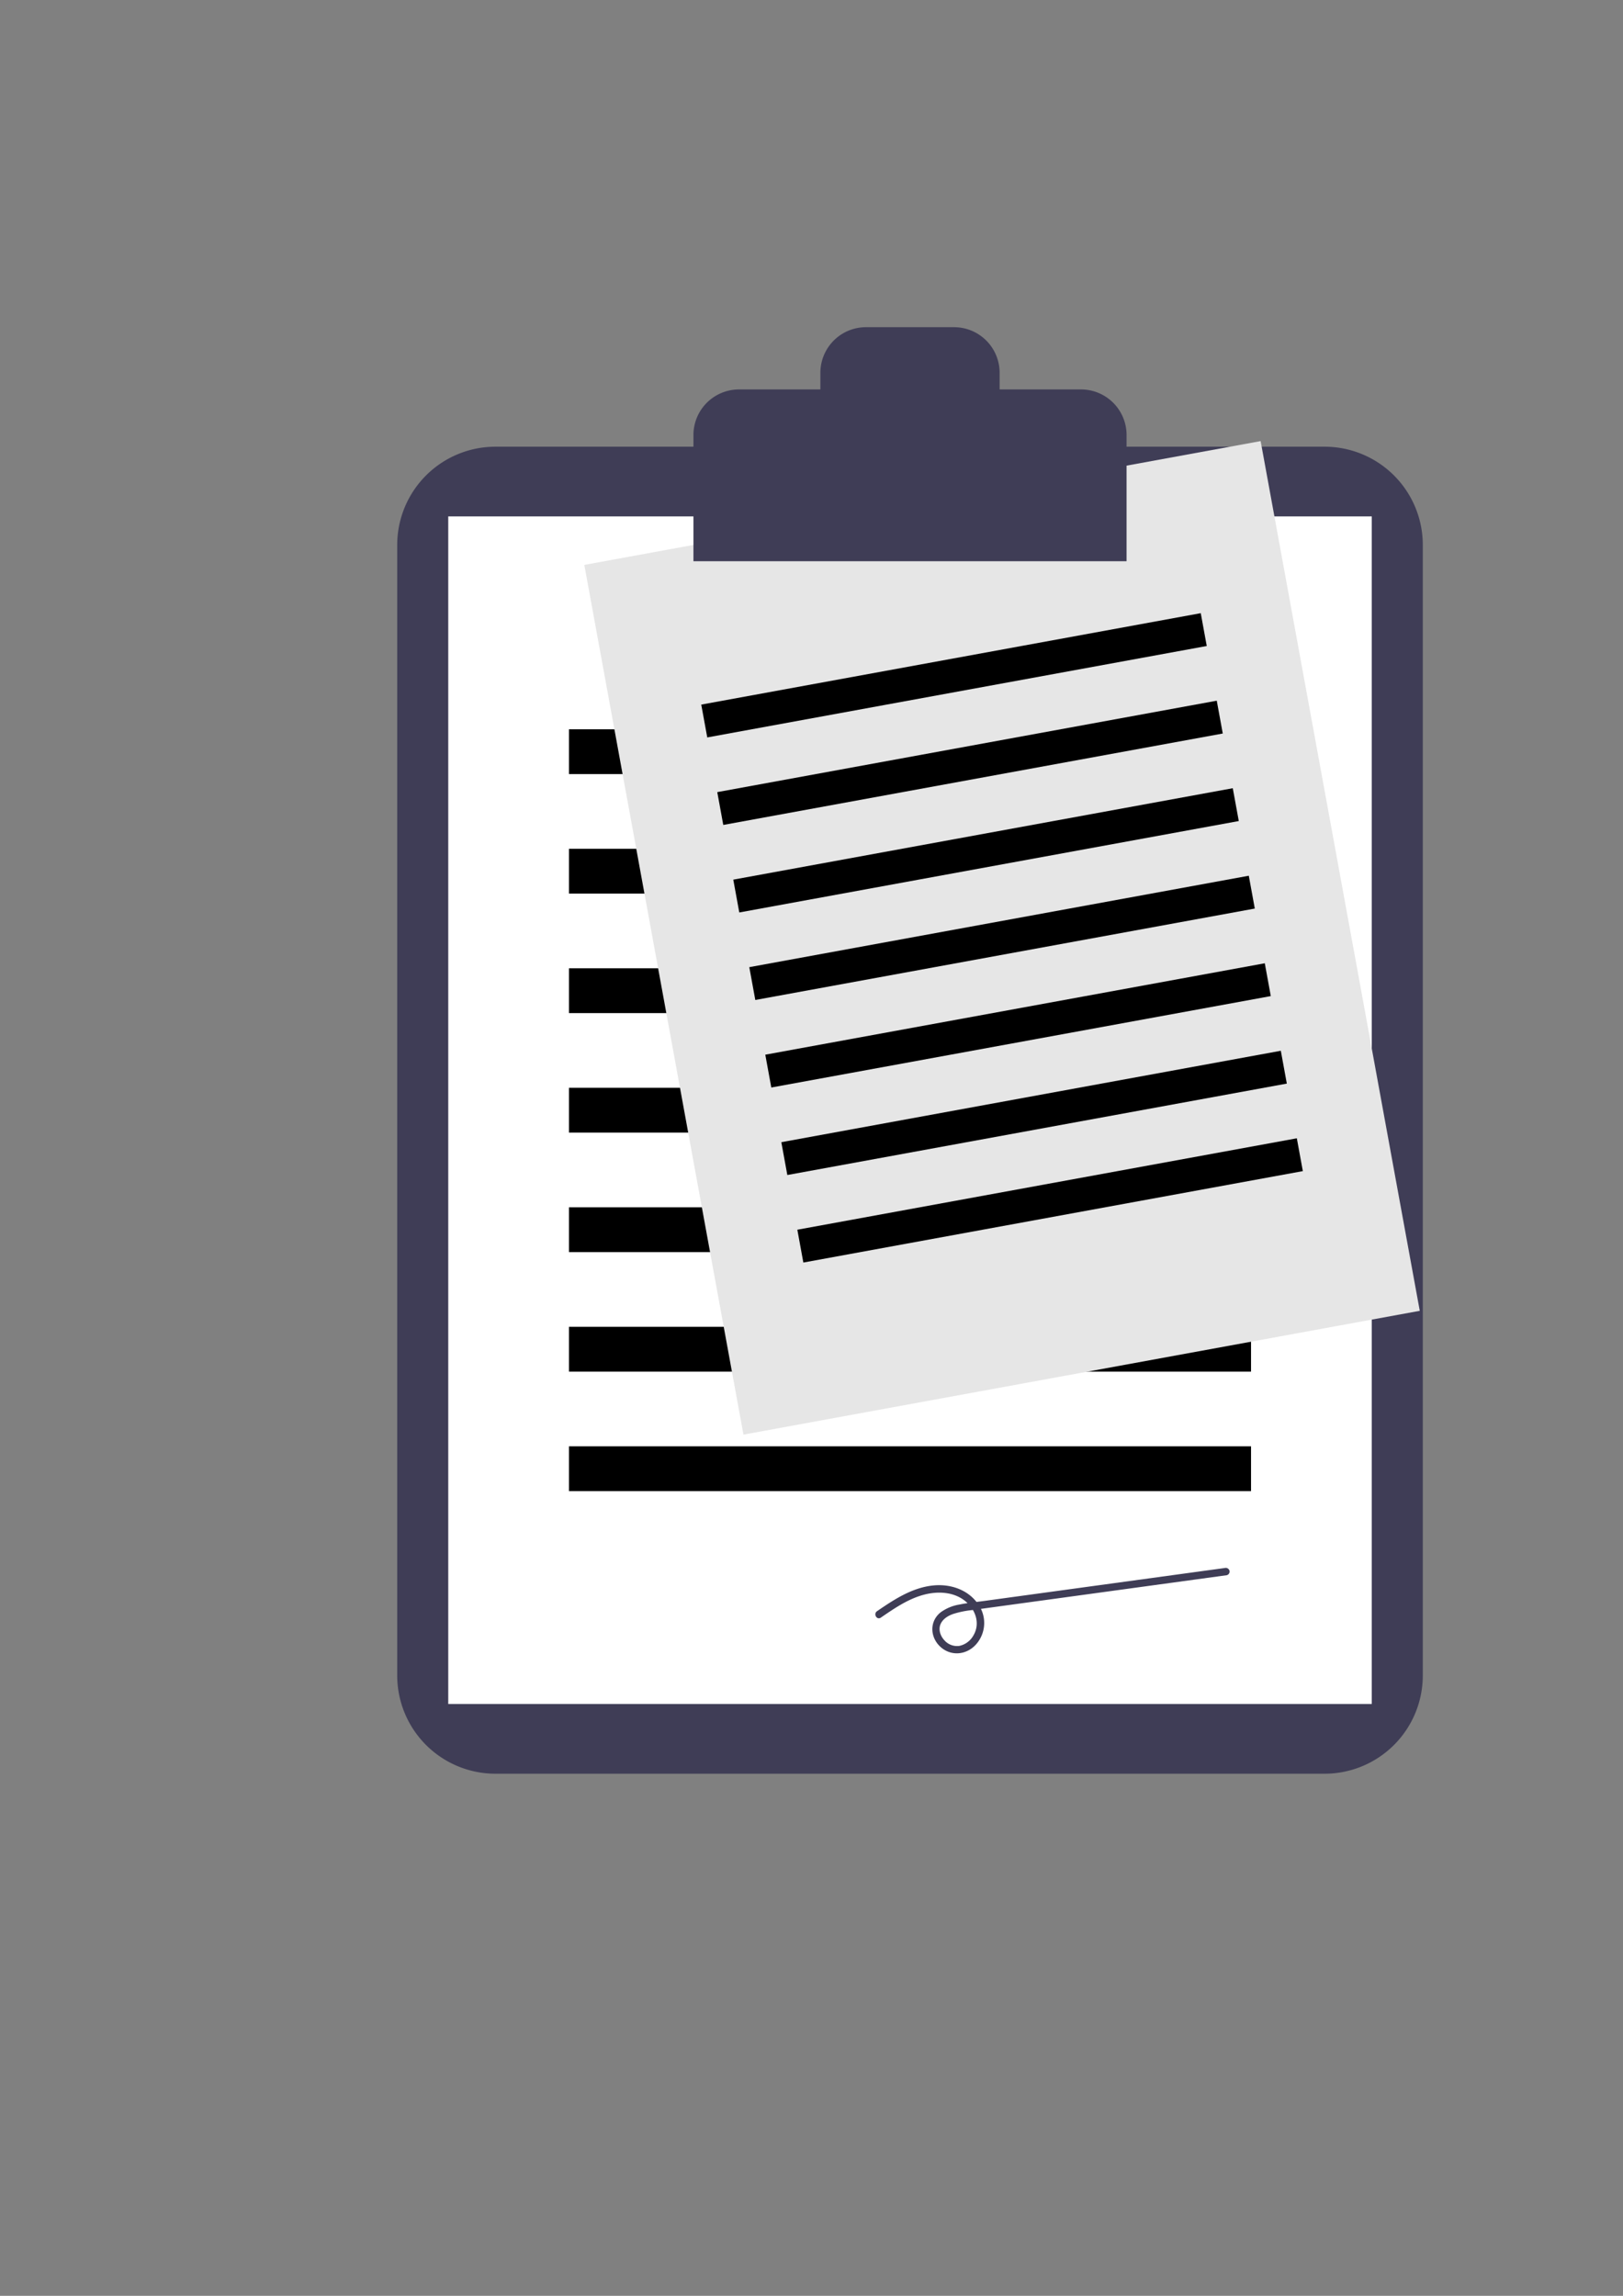 <?xml version="1.0" encoding="UTF-8" standalone="no"?>
<!-- Created with Inkscape (http://www.inkscape.org/) -->

<svg
   xmlns:dc="http://purl.org/dc/elements/1.1/"
   xmlns:cc="http://creativecommons.org/ns#"
   xmlns:rdf="http://www.w3.org/1999/02/22-rdf-syntax-ns#"
   xmlns:svg="http://www.w3.org/2000/svg"
   xmlns="http://www.w3.org/2000/svg"
   xmlns:sodipodi="http://sodipodi.sourceforge.net/DTD/sodipodi-0.dtd"
   xmlns:inkscape="http://www.inkscape.org/namespaces/inkscape"
   width="210mm"
   height="297mm"
   viewBox="0 0 210 297"
   version="1.1"
   id="svg1065"
   inkscape:version="0.92.4 (5da689c313, 2019-01-14)"
   sodipodi:docname="important!.svg">
  <rect x="0" y="0" width="210" height="297" fill="#808080" stroke="none"/>
  <defs
     id="defs1059" />
  <sodipodi:namedview
     id="base"
     pagecolor="#ffffff"
     bordercolor="#666666"
     borderopacity="1.0"
     inkscape:pageopacity="0.0"
     inkscape:pageshadow="2"
     inkscape:zoom="0.7"
     inkscape:cx="180.56919"
     inkscape:cy="461.04281"
     inkscape:document-units="mm"
     inkscape:current-layer="g1739"
     showgrid="false"
     inkscape:window-width="1920"
     inkscape:window-height="1017"
     inkscape:window-x="-8"
     inkscape:window-y="-8"
     inkscape:window-maximized="1" />
  <g
     inkscape:label="Layer 1"
     inkscape:groupmode="layer"
     id="layer1">
    <g
       id="g1739"
       transform="matrix(0.265,0,0,0.265,7.301,37.832)">
      <path
         id="path1612"
         d="m 214.31,75.305 a 47.968,47.968 0 0 0 -47.913,47.913 v 551.99 a 47.968,47.968 0 0 0 47.913,47.913 h 404.925 a 47.968,47.968 0 0 0 47.913,-47.913 V 123.218 A 47.968,47.968 0 0 0 619.235,75.305 Z"
         inkscape:connector-curvature="0"
         style="fill:#3f3d56" />
      <rect
         id="rect1614"
         height="579.753"
         width="450.919"
         y="109.336"
         x="191.313"
         style="fill:#ffffff" />
      <rect
         id="rect1616"
         height="21.877"
         width="333.024"
         y="213.254"
         x="250.261"
         style="fill:#000" />
      <rect
         id="rect1618"
         height="21.877"
         width="333.024"
         y="271.594"
         x="250.261"
         style="fill:#000" />
      <rect
         id="rect1620"
         height="21.877"
         width="333.024"
         y="329.934"
         x="250.261"
         style="fill:#000" />
      <rect
         id="rect1622"
         height="21.877"
         width="333.024"
         y="388.274"
         x="250.261"
         style="fill:#000" />
      <rect
         id="rect1624"
         height="21.877"
         width="333.024"
         y="446.614"
         x="250.261"
         style="fill:#000" />
      <rect
         id="rect1626"
         height="21.877"
         width="333.024"
         y="504.954"
         x="250.261"
         style="fill:#000" />
      <rect
         id="rect1628"
         height="21.877"
         width="333.024"
         y="563.294"
         x="250.261"
         style="fill:#000" />
      <rect
         id="rect1630"
         transform="rotate(-10.371)"
         height="431.624"
         width="335.708"
         y="177.233"
         x="229.594"
         style="fill:#e6e6e6" />
      <rect
         id="rect1632"
         transform="rotate(-10.371)"
         height="16.288"
         width="247.935"
         y="254.599"
         x="273.481"
         style="fill:#000" />
      <rect
         id="rect1634"
         transform="rotate(-10.371)"
         height="16.288"
         width="247.935"
         y="298.033"
         x="273.481"
         style="fill:#000" />
      <rect
         id="rect1636"
         transform="rotate(-10.371)"
         height="16.288"
         width="247.935"
         y="341.467"
         x="273.481"
         style="fill:#000" />
      <rect
         id="rect1638"
         transform="rotate(-10.371)"
         height="16.288"
         width="247.935"
         y="384.901"
         x="273.481"
         style="fill:#000" />
      <rect
         id="rect1640"
         transform="rotate(-10.37)"
         height="16.288"
         width="247.934"
         y="428.333"
         x="273.479"
         style="fill:#000;stroke-width:1" />
      <rect
         id="rect1642"
         transform="rotate(-10.371)"
         height="16.288"
         width="247.935"
         y="471.769"
         x="273.481"
         style="fill:#000" />
      <rect
         id="rect1644"
         transform="rotate(-10.371)"
         height="16.288"
         width="247.935"
         y="515.203"
         x="273.481"
         style="fill:#000" />
      <path
         id="path1662"
         d="m 500.263,47.35 h -39.735 v -8.135 a 22.251,22.251 0 0 0 -22.251,-22.251 h -43.008 a 22.251,22.251 0 0 0 -22.251,22.251 v 8.135 h -39.735 a 22.251,22.251 0 0 0 -22.251,22.251 V 131.214 H 522.513 V 69.601 a 22.251,22.251 0 0 0 -22.251,-22.251 z"
         inkscape:connector-curvature="0"
         style="fill:#3f3d56" />
      <path
         id="path1664"
         d="m 402.509,646.93 c 6.57,-4.496 13.322,-9.172 21.124,-11.216 7.118,-1.865 15.292,-1.371 20.922,3.841 4.544,4.206 6.462,10.671 3.096,16.205 a 10.298,10.298 0 0 1 -6.822,4.964 8.219,8.219 0 0 1 -7.389,-2.887 c -1.765,-1.95 -2.821,-4.833 -1.883,-7.404 0.986,-2.703 3.625,-4.357 6.216,-5.279 a 46.004,46.004 0 0 1 9.27,-1.915 l 12.892,-1.765 52.769,-7.224 58.765,-8.045 a 1.836,1.836 0 0 0 1.273,-2.243 1.87,1.87 0 0 0 -2.243,-1.273 L 453.568,638.696 c -4.229,0.579 -8.519,0.994 -12.704,1.844 a 21.363,21.363 0 0 0 -9.122,3.789 c -5.601,4.435 -5.201,12.279 -0.047,16.918 5.218,4.697 12.784,3.888 17.363,-1.299 a 15.743,15.743 0 0 0 1.194,-19.291 c -4.999,-7.537 -14.107,-10.433 -22.81,-9.364 -10.065,1.236 -18.598,6.894 -26.773,12.489 -1.925,1.317 -0.103,4.478 1.84,3.148 z"
         inkscape:connector-curvature="0"
         style="fill:#3f3d56" />
    </g>
  </g>
</svg>

